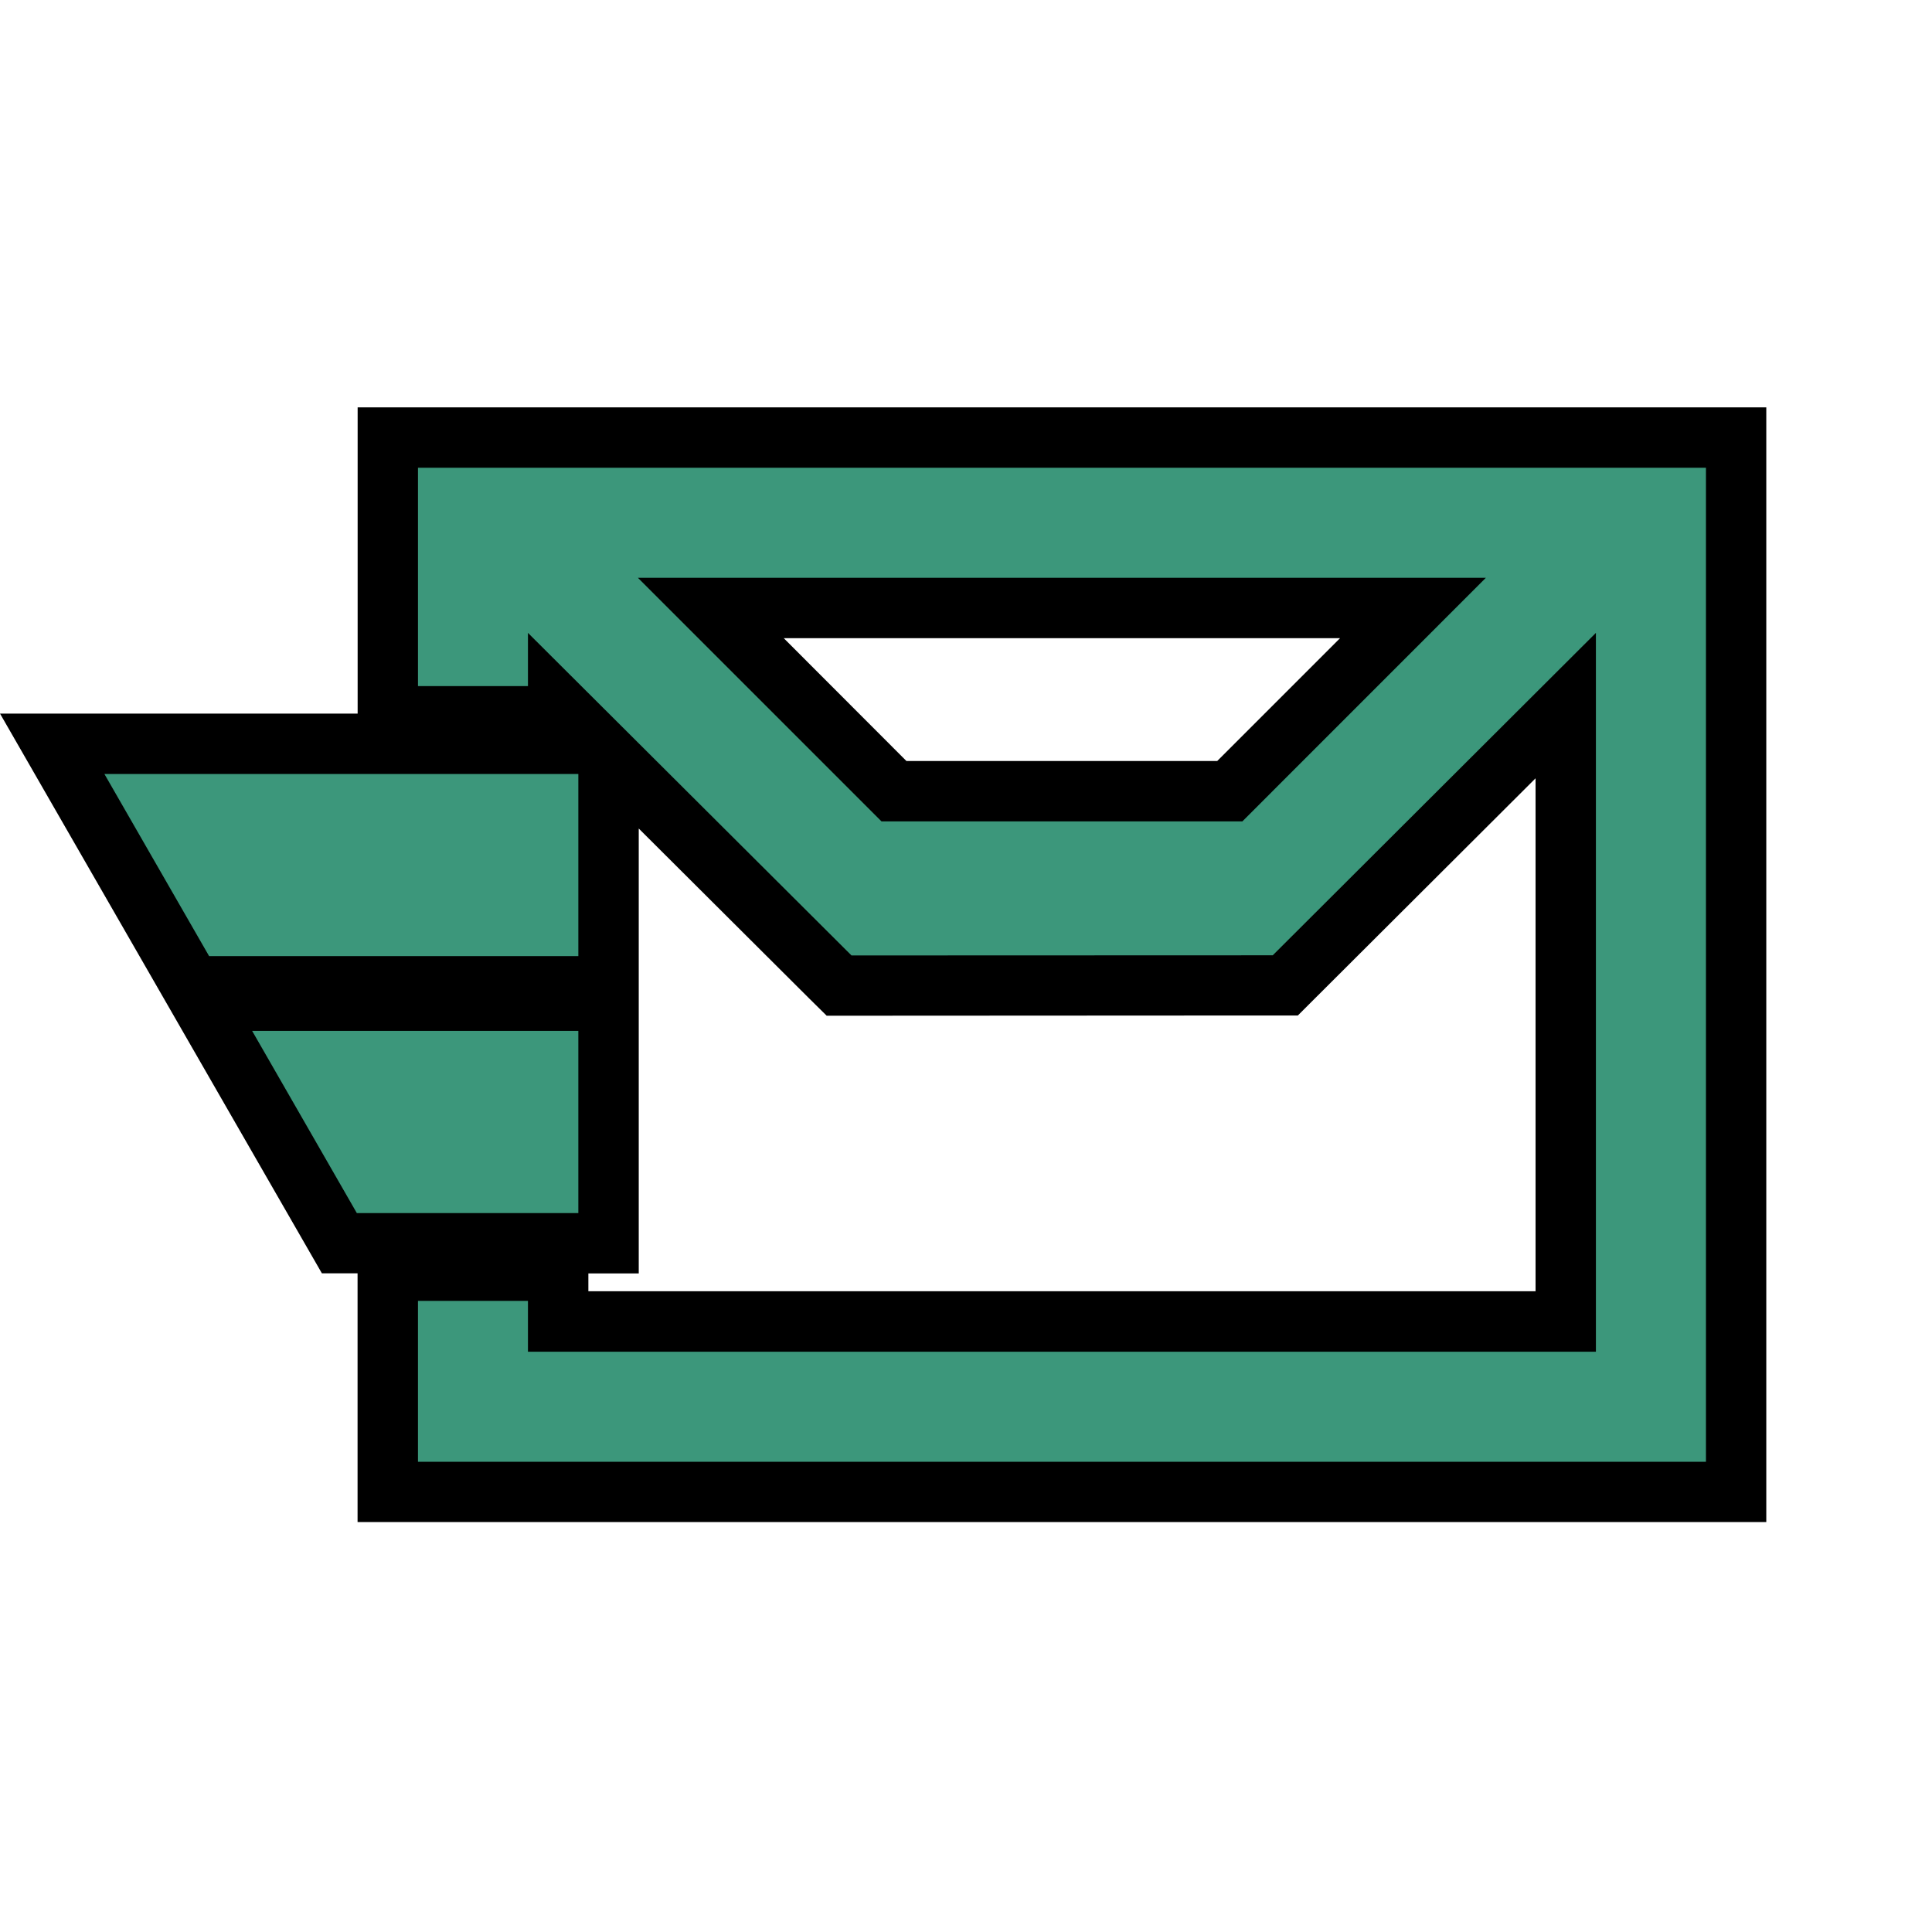 <?xml version="1.0" encoding="UTF-8" standalone="no"?>
<!DOCTYPE svg PUBLIC "-//W3C//DTD SVG 1.1 Tiny//EN" "http://www.w3.org/Graphics/SVG/1.1/DTD/svg11-tiny.dtd">
<svg xmlns="http://www.w3.org/2000/svg" xmlns:xlink="http://www.w3.org/1999/xlink" width="26" height="26" viewBox="0 0 26 26">
<rect fill="none" height="26" width="26"/>
<path d="M4.813,5.482v4.121H0l4.332,7.533h0.48v3.347h18.958V5.482H4.813z M18.034,8.588l-1.653,1.653h-4.183l-1.651-1.653H18.034z M20.665,17.377H7.918v-0.24h0.678V11.15l2.29,2.283l0.239,0.236h0.335l5.669-0.003h0.337l0.237-0.237l2.962-2.955V17.377z"/>
<path d="M5.625,6.295v2.938h1.48V8.517l4.354,4.341l5.669-0.002l4.349-4.339v9.674H7.105v-0.684h-1.48v2.165h17.333 V6.295H5.625z M16.719,11.054h-4.856L8.585,7.776h11.411L16.719,11.054z" fill="#3C977B"/>
<path d="M4.802,16.325h2.981v-2.452h-4.39L4.802,16.325z M1.405,10.416l1.409,2.451h4.969v-2.451H1.405z" fill="#3C977B"/>
</svg>